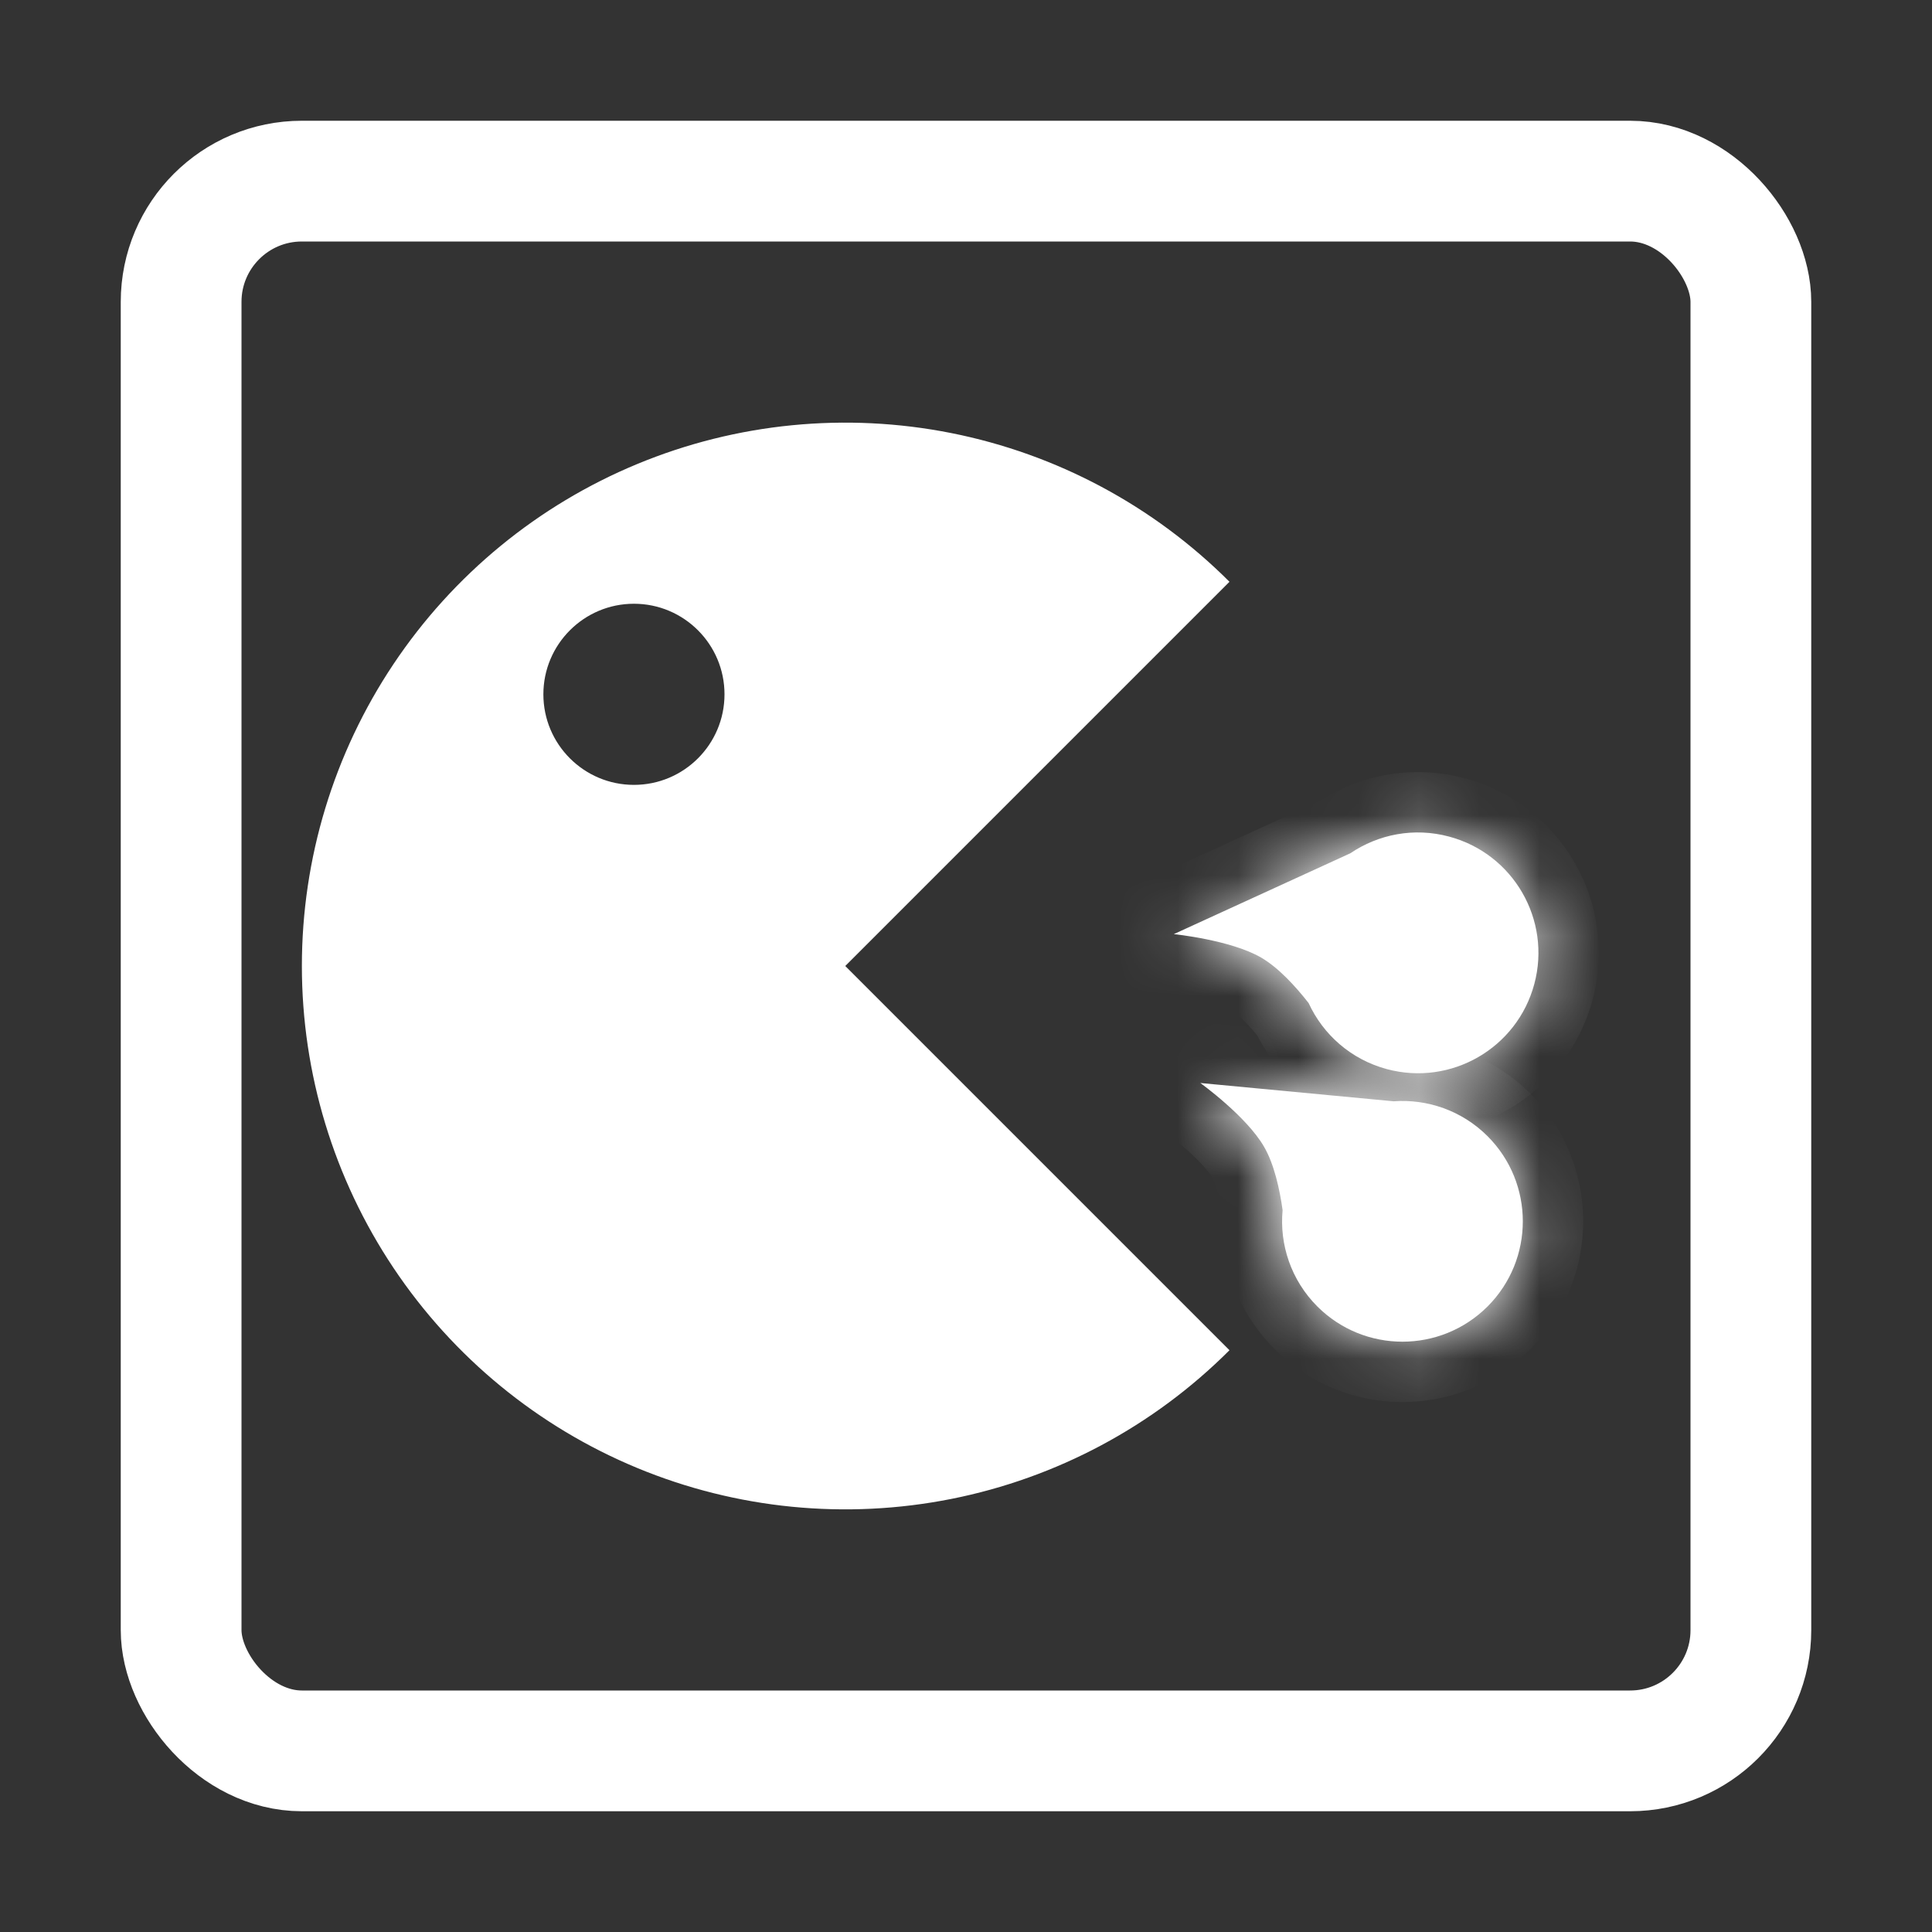 <svg width="32" height="32" viewBox="0 0 32 32" fill="none" xmlns="http://www.w3.org/2000/svg">
<rect x="0" y="0" width="32" height="32" fill="#333333" stroke="none"/>
<rect x="3" y="3" width="26" height="26" rx="2" stroke="white" stroke-width="2"/>
<path fill-rule="evenodd" clip-rule="evenodd" d="M15.756 24.827C17.502 24.48 19.105 23.623 20.364 22.364L14 16L20.364 9.636C19.105 8.377 17.502 7.52 15.756 7.173C14.01 6.826 12.2 7.004 10.556 7.685C8.911 8.366 7.506 9.52 6.517 11C5.528 12.48 5 14.22 5 16C5 17.78 5.528 19.52 6.517 21C7.506 22.48 8.911 23.634 10.556 24.315C12.2 24.996 14.01 25.174 15.756 24.827ZM10.5 13C11.328 13 12 12.328 12 11.5C12 10.672 11.328 10 10.5 10C9.672 10 9 10.672 9 11.5C9 12.328 9.672 13 10.5 13Z" fill="white"/>
<mask id="path-3-inside-1_102_148" fill="white">
<path fill-rule="evenodd" clip-rule="evenodd" d="M21.244 20.044C21.191 20.614 21.383 21.202 21.819 21.639C22.598 22.417 23.86 22.417 24.639 21.639C25.417 20.86 25.417 19.598 24.639 18.819C24.212 18.393 23.64 18.2 23.083 18.241L19.881 17.938C19.881 17.938 20.647 18.489 20.938 18.996C21.104 19.283 21.195 19.693 21.244 20.044Z"/>
</mask>
<path fill-rule="evenodd" clip-rule="evenodd" d="M21.244 20.044C21.191 20.614 21.383 21.202 21.819 21.639C22.598 22.417 23.86 22.417 24.639 21.639C25.417 20.86 25.417 19.598 24.639 18.819C24.212 18.393 23.64 18.2 23.083 18.241L19.881 17.938C19.881 17.938 20.647 18.489 20.938 18.996C21.104 19.283 21.195 19.693 21.244 20.044Z" fill="white"/>
<path d="M21.244 20.044L22.24 20.136L22.251 20.02L22.234 19.904L21.244 20.044ZM23.083 18.241L22.988 19.236L23.072 19.244L23.156 19.238L23.083 18.241ZM19.881 17.938L19.975 16.943L16.303 16.596L19.297 18.75L19.881 17.938ZM20.938 18.996L20.072 19.494L20.938 18.996ZM22.526 20.932C22.309 20.714 22.213 20.423 22.24 20.136L20.248 19.951C20.169 20.805 20.457 21.69 21.112 22.346L22.526 20.932ZM23.932 20.932C23.544 21.32 22.915 21.32 22.526 20.932L21.112 22.346C22.281 23.515 24.177 23.515 25.346 22.346L23.932 20.932ZM23.932 19.526C24.32 19.915 24.32 20.544 23.932 20.932L25.346 22.346C26.515 21.177 26.515 19.281 25.346 18.112L23.932 19.526ZM23.156 19.238C23.436 19.218 23.719 19.314 23.932 19.526L25.346 18.112C24.705 17.472 23.845 17.182 23.01 17.244L23.156 19.238ZM19.787 18.934L22.988 19.236L23.177 17.245L19.975 16.943L19.787 18.934ZM21.805 18.497C21.573 18.094 21.203 17.74 20.962 17.527C20.829 17.41 20.709 17.313 20.62 17.244C20.576 17.209 20.539 17.181 20.513 17.162C20.499 17.152 20.488 17.144 20.48 17.138C20.476 17.135 20.473 17.132 20.471 17.131C20.469 17.13 20.468 17.129 20.467 17.128C20.467 17.128 20.466 17.128 20.466 17.127C20.466 17.127 20.466 17.127 20.465 17.127C20.465 17.127 20.465 17.127 20.465 17.127C20.465 17.127 20.465 17.127 19.881 17.938C19.297 18.75 19.297 18.75 19.297 18.75C19.297 18.75 19.297 18.75 19.297 18.75C19.297 18.75 19.296 18.75 19.296 18.75C19.296 18.75 19.296 18.749 19.296 18.749C19.296 18.749 19.296 18.749 19.296 18.749C19.296 18.75 19.297 18.75 19.299 18.752C19.302 18.754 19.308 18.758 19.316 18.764C19.333 18.777 19.358 18.796 19.39 18.821C19.455 18.871 19.544 18.943 19.639 19.027C19.854 19.217 20.012 19.391 20.072 19.494L21.805 18.497ZM22.234 19.904C22.181 19.53 22.071 18.959 21.805 18.497L20.072 19.494C20.137 19.607 20.208 19.856 20.254 20.184L22.234 19.904Z" fill="white" mask="url(#path-3-inside-1_102_148)"/>
<mask id="path-5-inside-2_102_148" fill="white">
<path fill-rule="evenodd" clip-rule="evenodd" d="M21.675 16.614C21.914 17.134 22.375 17.548 22.971 17.708C24.035 17.993 25.128 17.362 25.413 16.298C25.698 15.235 25.067 14.142 24.003 13.857C23.42 13.7 22.829 13.819 22.366 14.133L19.442 15.472C19.442 15.472 20.381 15.567 20.886 15.859C21.174 16.026 21.457 16.335 21.675 16.614Z"/>
</mask>
<path fill-rule="evenodd" clip-rule="evenodd" d="M21.675 16.614C21.914 17.134 22.375 17.548 22.971 17.708C24.035 17.993 25.128 17.362 25.413 16.298C25.698 15.235 25.067 14.142 24.003 13.857C23.42 13.7 22.829 13.819 22.366 14.133L19.442 15.472C19.442 15.472 20.381 15.567 20.886 15.859C21.174 16.026 21.457 16.335 21.675 16.614Z" fill="white"/>
<path d="M21.675 16.614L22.584 16.196L22.535 16.09L22.463 15.998L21.675 16.614ZM22.366 14.133L22.782 15.043L22.859 15.008L22.928 14.961L22.366 14.133ZM19.442 15.472L19.026 14.563L15.672 16.099L19.342 16.467L19.442 15.472ZM20.886 15.859L20.385 16.725L20.886 15.859ZM23.23 16.742C22.933 16.662 22.704 16.458 22.584 16.196L20.767 17.032C21.125 17.811 21.817 18.434 22.712 18.674L23.23 16.742ZM24.447 16.039C24.305 16.569 23.76 16.884 23.23 16.742L22.712 18.674C24.309 19.102 25.951 18.154 26.379 16.557L24.447 16.039ZM23.744 14.822C24.274 14.964 24.589 15.509 24.447 16.039L26.379 16.557C26.806 14.96 25.859 13.319 24.262 12.891L23.744 14.822ZM22.928 14.961C23.16 14.803 23.454 14.745 23.744 14.822L24.262 12.891C23.387 12.656 22.497 12.836 21.804 13.306L22.928 14.961ZM19.858 16.382L22.782 15.043L21.95 13.224L19.026 14.563L19.858 16.382ZM21.388 14.994C20.985 14.761 20.488 14.639 20.173 14.576C20 14.541 19.846 14.517 19.735 14.501C19.68 14.493 19.634 14.488 19.601 14.484C19.584 14.482 19.571 14.48 19.561 14.479C19.556 14.479 19.552 14.478 19.549 14.478C19.547 14.478 19.546 14.478 19.545 14.478C19.544 14.478 19.544 14.477 19.543 14.477C19.543 14.477 19.543 14.477 19.543 14.477C19.543 14.477 19.542 14.477 19.542 14.477C19.542 14.477 19.542 14.477 19.442 15.472C19.342 16.467 19.342 16.467 19.342 16.467C19.342 16.467 19.342 16.467 19.342 16.467C19.342 16.467 19.342 16.467 19.341 16.467C19.341 16.467 19.341 16.467 19.341 16.467C19.341 16.467 19.341 16.467 19.341 16.467C19.341 16.467 19.343 16.467 19.345 16.468C19.349 16.468 19.356 16.469 19.366 16.47C19.387 16.473 19.418 16.476 19.458 16.482C19.54 16.493 19.652 16.511 19.777 16.536C20.058 16.593 20.282 16.665 20.385 16.725L21.388 14.994ZM22.463 15.998C22.23 15.701 21.849 15.262 21.388 14.994L20.385 16.725C20.498 16.79 20.684 16.97 20.888 17.23L22.463 15.998Z" fill="white" mask="url(#path-5-inside-2_102_148)"/>
</svg>
